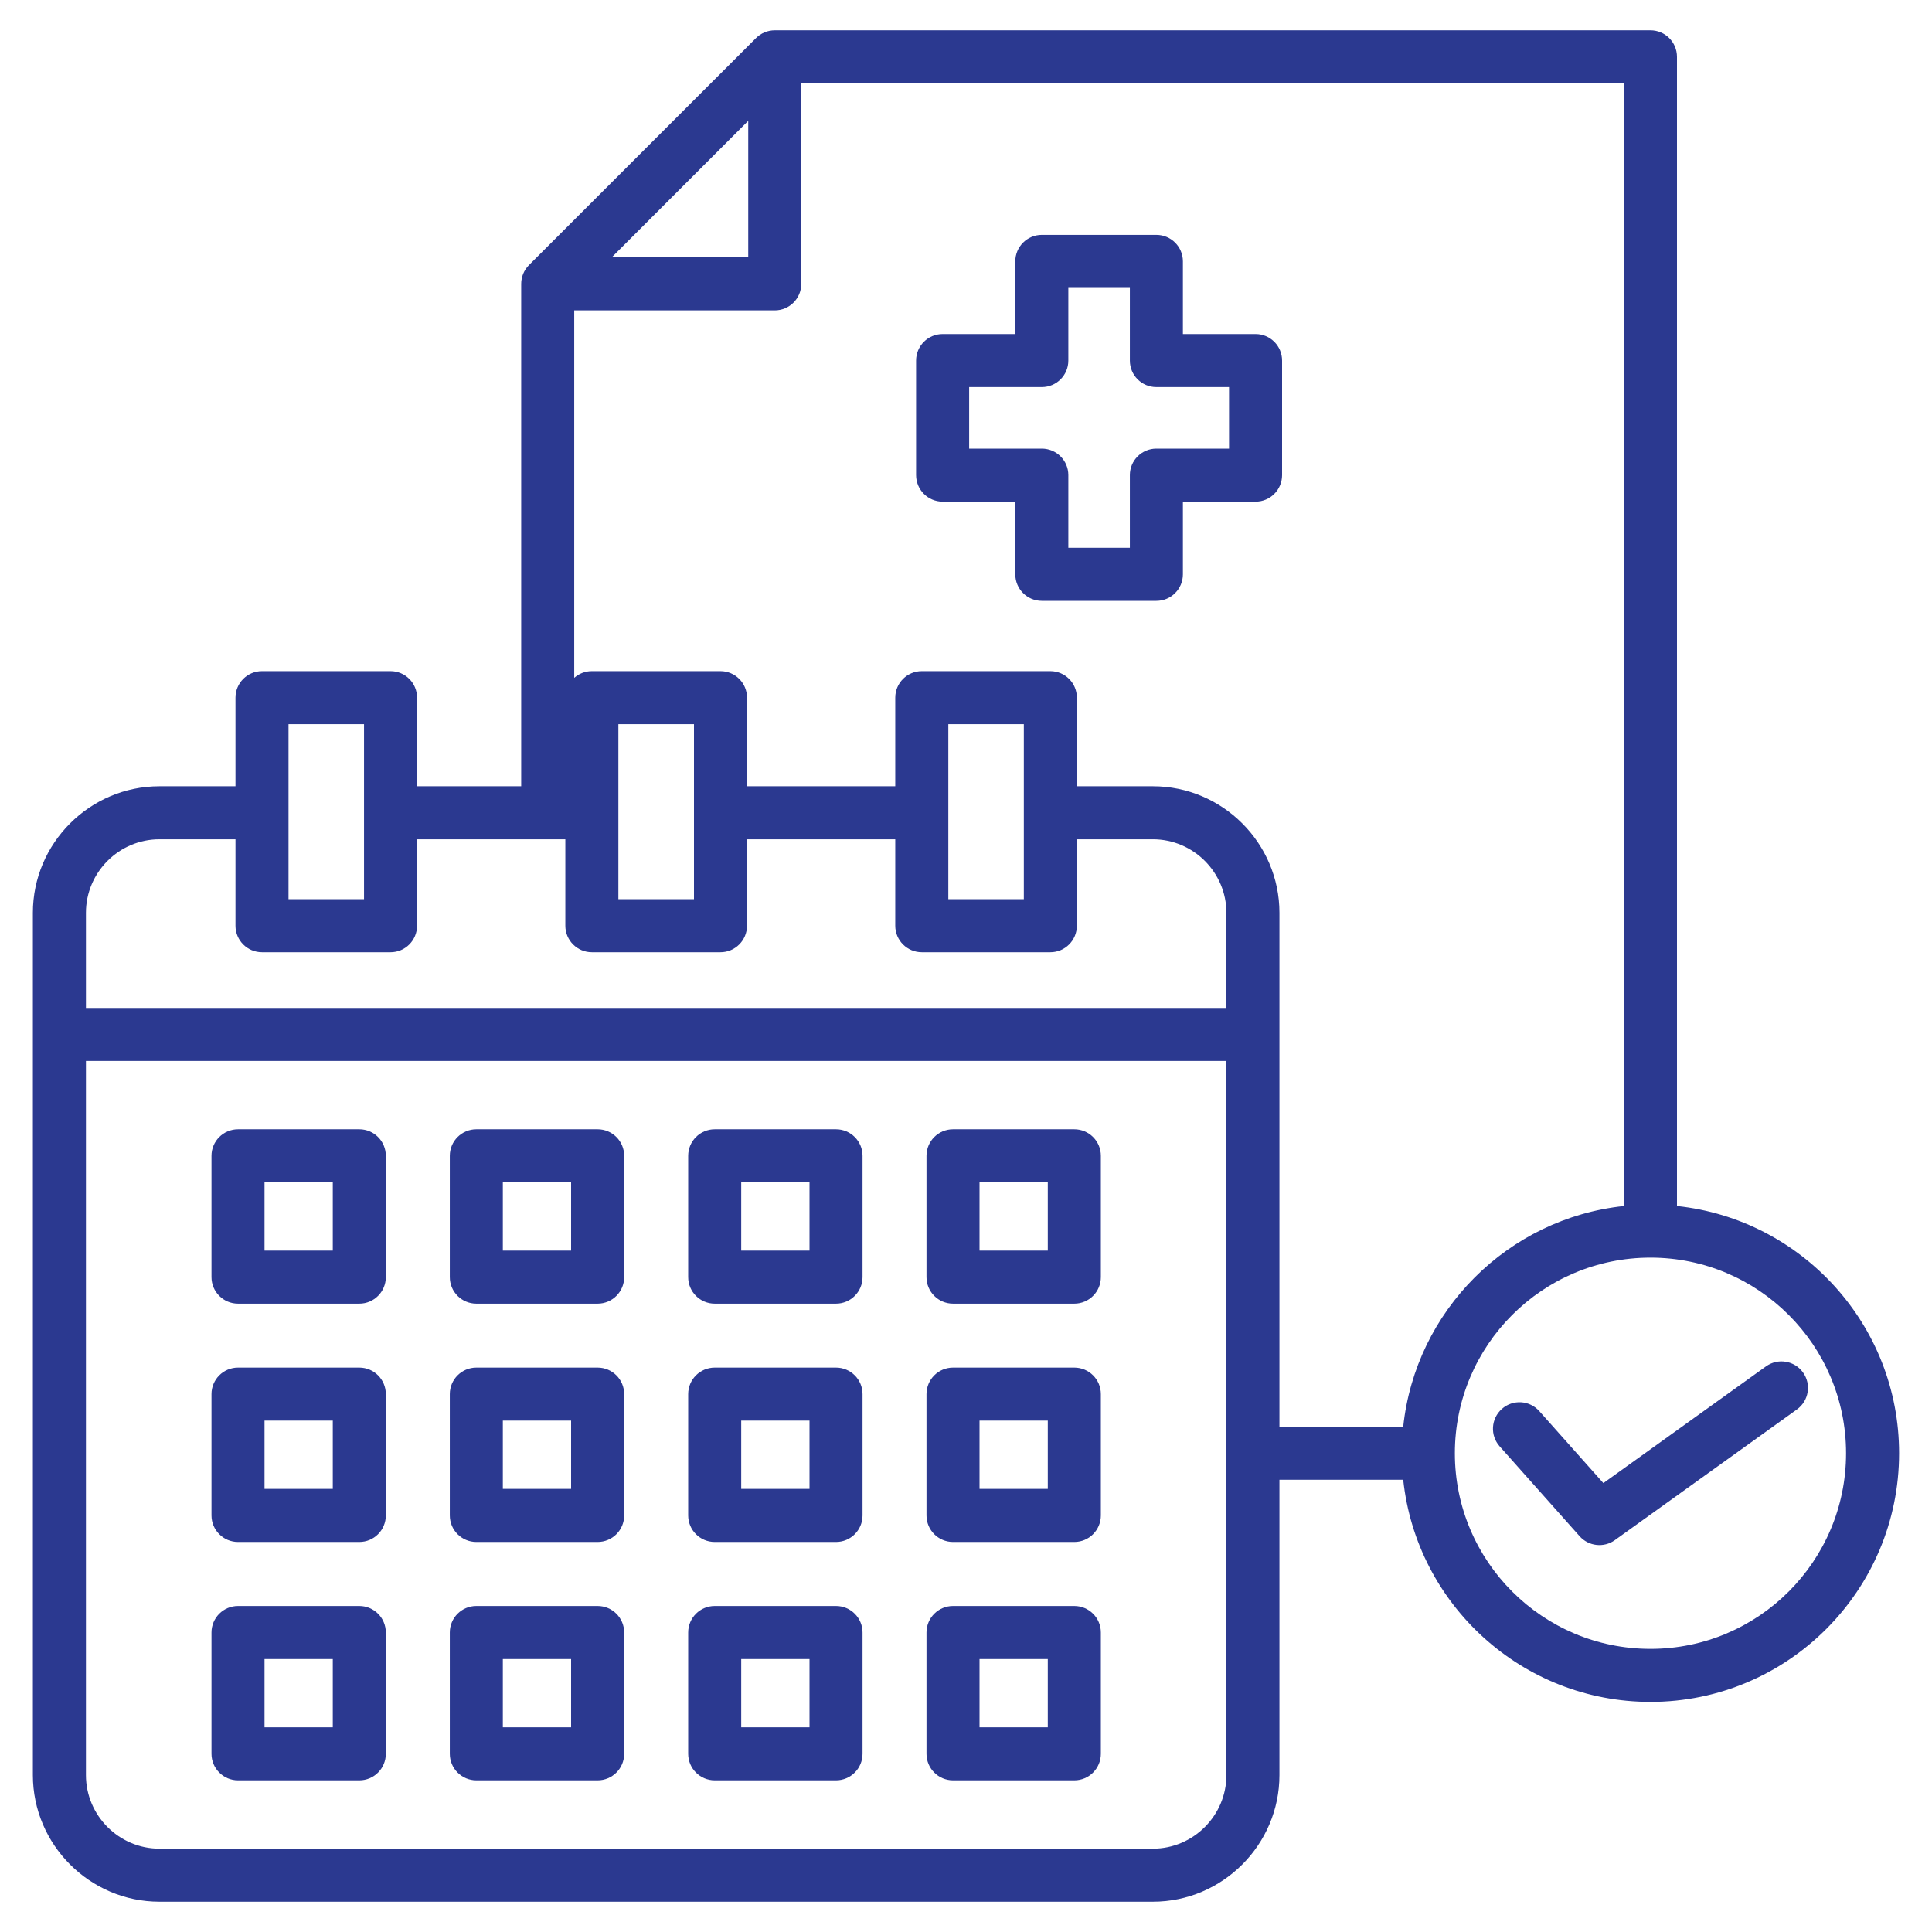 <svg width="60" height="60" viewBox="0 0 60 60" fill="none" xmlns="http://www.w3.org/2000/svg">
<path fill-rule="evenodd" clip-rule="evenodd" d="M1.021 55.129V28.347C1.021 26.185 2.791 24.418 4.951 24.418H7.313V21.667C7.313 21.212 7.681 20.843 8.136 20.843H12.129C12.584 20.843 12.952 21.212 12.952 21.667V24.418H16.186V8.816C16.186 8.597 16.273 8.388 16.427 8.233L23.478 1.183C23.633 1.028 23.842 0.941 24.061 0.941H51.257C51.712 0.941 52.08 1.31 52.08 1.765V37.454C55.955 37.865 58.978 41.148 58.978 45.132C58.978 49.394 55.518 52.854 51.257 52.854C47.273 52.854 43.99 49.831 43.578 45.955H39.734V55.129C39.734 57.289 37.965 59.059 35.805 59.059H4.951C2.791 59.059 1.021 57.289 1.021 55.129ZM7.313 26.065H4.951C3.696 26.065 2.669 27.091 2.669 28.347V31.302H38.087V28.347C38.087 27.091 37.059 26.065 35.805 26.065H33.443V28.748C33.443 29.203 33.075 29.572 32.62 29.572H28.627C28.172 29.572 27.803 29.203 27.803 28.748V26.065H23.199V28.748C23.199 29.203 22.83 29.572 22.375 29.572H18.38C17.926 29.572 17.557 29.203 17.557 28.748V26.065H12.952V28.748C12.952 29.203 12.584 29.572 12.129 29.572H8.136C7.681 29.572 7.313 29.203 7.313 28.748V26.065ZM50.433 37.454V2.588C46.322 2.588 28.09 2.588 24.884 2.588V8.816C24.884 9.27 24.515 9.639 24.061 9.639H17.833V21.051C17.979 20.922 18.17 20.843 18.38 20.843H22.375C22.83 20.843 23.199 21.212 23.199 21.667V24.418H27.803V21.667C27.803 21.212 28.172 20.843 28.627 20.843H32.62C33.075 20.843 33.443 21.212 33.443 21.667V24.418H35.805C37.965 24.418 39.734 26.185 39.734 28.347V44.308H43.578C43.961 40.704 46.829 37.837 50.433 37.454ZM23.237 3.753L18.998 7.992H23.237V3.753ZM45.182 45.132C45.182 48.485 47.904 51.207 51.257 51.207C54.609 51.207 57.331 48.485 57.331 45.132C57.331 41.779 54.609 39.057 51.257 39.057C47.904 39.057 45.182 41.779 45.182 45.132ZM2.669 32.949V55.129C2.669 56.384 3.696 57.412 4.951 57.412H35.805C37.059 57.412 38.087 56.384 38.087 55.129V32.949H2.669ZM31.531 10.374V8.117C31.531 7.662 31.9 7.294 32.354 7.294H35.912C36.367 7.294 36.736 7.662 36.736 8.117V10.374H38.993C39.447 10.374 39.816 10.743 39.816 11.198V14.755C39.816 15.21 39.447 15.579 38.993 15.579H36.736V17.836C36.736 18.291 36.367 18.66 35.912 18.66H32.354C31.9 18.66 31.531 18.291 31.531 17.836V15.579H29.274C28.819 15.579 28.45 15.21 28.45 14.755V11.198C28.45 10.743 28.819 10.374 29.274 10.374H31.531ZM32.354 12.021H30.098V13.932H32.354C32.809 13.932 33.178 14.301 33.178 14.755V17.012H35.089V14.755C35.089 14.301 35.457 13.932 35.912 13.932H38.169V12.021H35.912C35.457 12.021 35.089 11.653 35.089 11.198V8.941H33.178V11.198C33.178 11.653 32.809 12.021 32.354 12.021ZM33.364 40.486H29.597C29.142 40.486 28.773 40.117 28.773 39.662V35.895C28.773 35.44 29.142 35.071 29.597 35.071H33.364C33.819 35.071 34.188 35.44 34.188 35.895V39.662C34.188 40.117 33.819 40.486 33.364 40.486ZM32.54 38.839V36.718H30.42V38.839H32.54ZM25.963 40.486H22.196C21.741 40.486 21.372 40.117 21.372 39.662V35.895C21.372 35.44 21.741 35.071 22.196 35.071H25.963C26.418 35.071 26.787 35.44 26.787 35.895V39.662C26.787 40.117 26.418 40.486 25.963 40.486ZM25.14 38.839V36.718H23.019V38.839H25.14ZM25.963 55.29H22.196C21.741 55.29 21.372 54.921 21.372 54.466V50.699C21.372 50.244 21.741 49.875 22.196 49.875H25.963C26.418 49.875 26.787 50.244 26.787 50.699V54.466C26.787 54.921 26.418 55.29 25.963 55.29ZM25.14 53.643V51.523H23.019V53.643H25.14ZM11.159 47.887H7.392C6.937 47.887 6.568 47.518 6.568 47.063V43.296C6.568 42.841 6.937 42.472 7.392 42.472H11.159C11.614 42.472 11.982 42.841 11.982 43.296V47.063C11.982 47.518 11.614 47.887 11.159 47.887ZM10.335 46.239V44.119H8.215V46.239H10.335ZM18.56 55.29H14.793C14.338 55.29 13.969 54.921 13.969 54.466V50.699C13.969 50.244 14.338 49.875 14.793 49.875H18.56C19.015 49.875 19.384 50.244 19.384 50.699V54.466C19.384 54.921 19.015 55.29 18.56 55.29ZM17.736 53.643V51.523H15.616V53.643H17.736ZM18.56 47.887H14.793C14.338 47.887 13.969 47.518 13.969 47.063V43.296C13.969 42.841 14.338 42.472 14.793 42.472H18.56C19.015 42.472 19.384 42.841 19.384 43.296V47.063C19.384 47.518 19.015 47.887 18.56 47.887ZM17.736 46.239V44.119H15.616V46.239H17.736ZM25.963 47.887H22.196C21.741 47.887 21.372 47.518 21.372 47.063V43.296C21.372 42.841 21.741 42.472 22.196 42.472H25.963C26.418 42.472 26.787 42.841 26.787 43.296V47.063C26.787 47.518 26.418 47.887 25.963 47.887ZM25.14 46.239V44.119H23.019V46.239H25.14ZM18.56 40.486H14.793C14.338 40.486 13.969 40.117 13.969 39.662V35.895C13.969 35.44 14.338 35.071 14.793 35.071H18.56C19.015 35.071 19.384 35.44 19.384 35.895V39.662C19.384 40.117 19.015 40.486 18.56 40.486ZM17.736 38.839V36.718H15.616V38.839H17.736ZM11.159 40.486H7.392C6.937 40.486 6.568 40.117 6.568 39.662V35.895C6.568 35.44 6.937 35.071 7.392 35.071H11.159C11.614 35.071 11.982 35.44 11.982 35.895V39.662C11.982 40.117 11.614 40.486 11.159 40.486ZM10.335 38.839V36.718H8.215V38.839H10.335ZM11.159 55.29H7.392C6.937 55.29 6.568 54.921 6.568 54.466V50.699C6.568 50.244 6.937 49.875 7.392 49.875H11.159C11.614 49.875 11.982 50.244 11.982 50.699V54.466C11.982 54.921 11.614 55.29 11.159 55.29ZM10.335 53.643V51.523H8.215V53.643H10.335ZM33.364 47.887H29.597C29.142 47.887 28.773 47.518 28.773 47.063V43.296C28.773 42.841 29.142 42.472 29.597 42.472H33.364C33.819 42.472 34.188 42.841 34.188 43.296V47.063C34.188 47.518 33.819 47.887 33.364 47.887ZM32.54 46.239V44.119H30.42V46.239H32.54ZM33.364 55.29H29.597C29.142 55.29 28.773 54.921 28.773 54.466V50.699C28.773 50.244 29.142 49.875 29.597 49.875H33.364C33.819 49.875 34.188 50.244 34.188 50.699V54.466C34.188 54.921 33.819 55.29 33.364 55.29ZM32.54 53.643V51.523H30.42V53.643H32.54ZM29.451 22.49V27.924H31.796V22.49H29.451ZM19.204 22.49V27.924H21.552V22.49H19.204ZM46.574 44.919C46.271 44.58 46.301 44.059 46.641 43.756C46.98 43.454 47.502 43.484 47.804 43.824L49.794 46.059L54.845 42.434C55.214 42.169 55.729 42.254 55.994 42.623C56.259 42.992 56.174 43.507 55.805 43.772L50.151 47.83C49.809 48.075 49.336 48.023 49.056 47.708L46.574 44.919ZM11.305 22.49H8.96V27.924H11.305V22.49Z" fill="#2B3990"/>
</svg>
